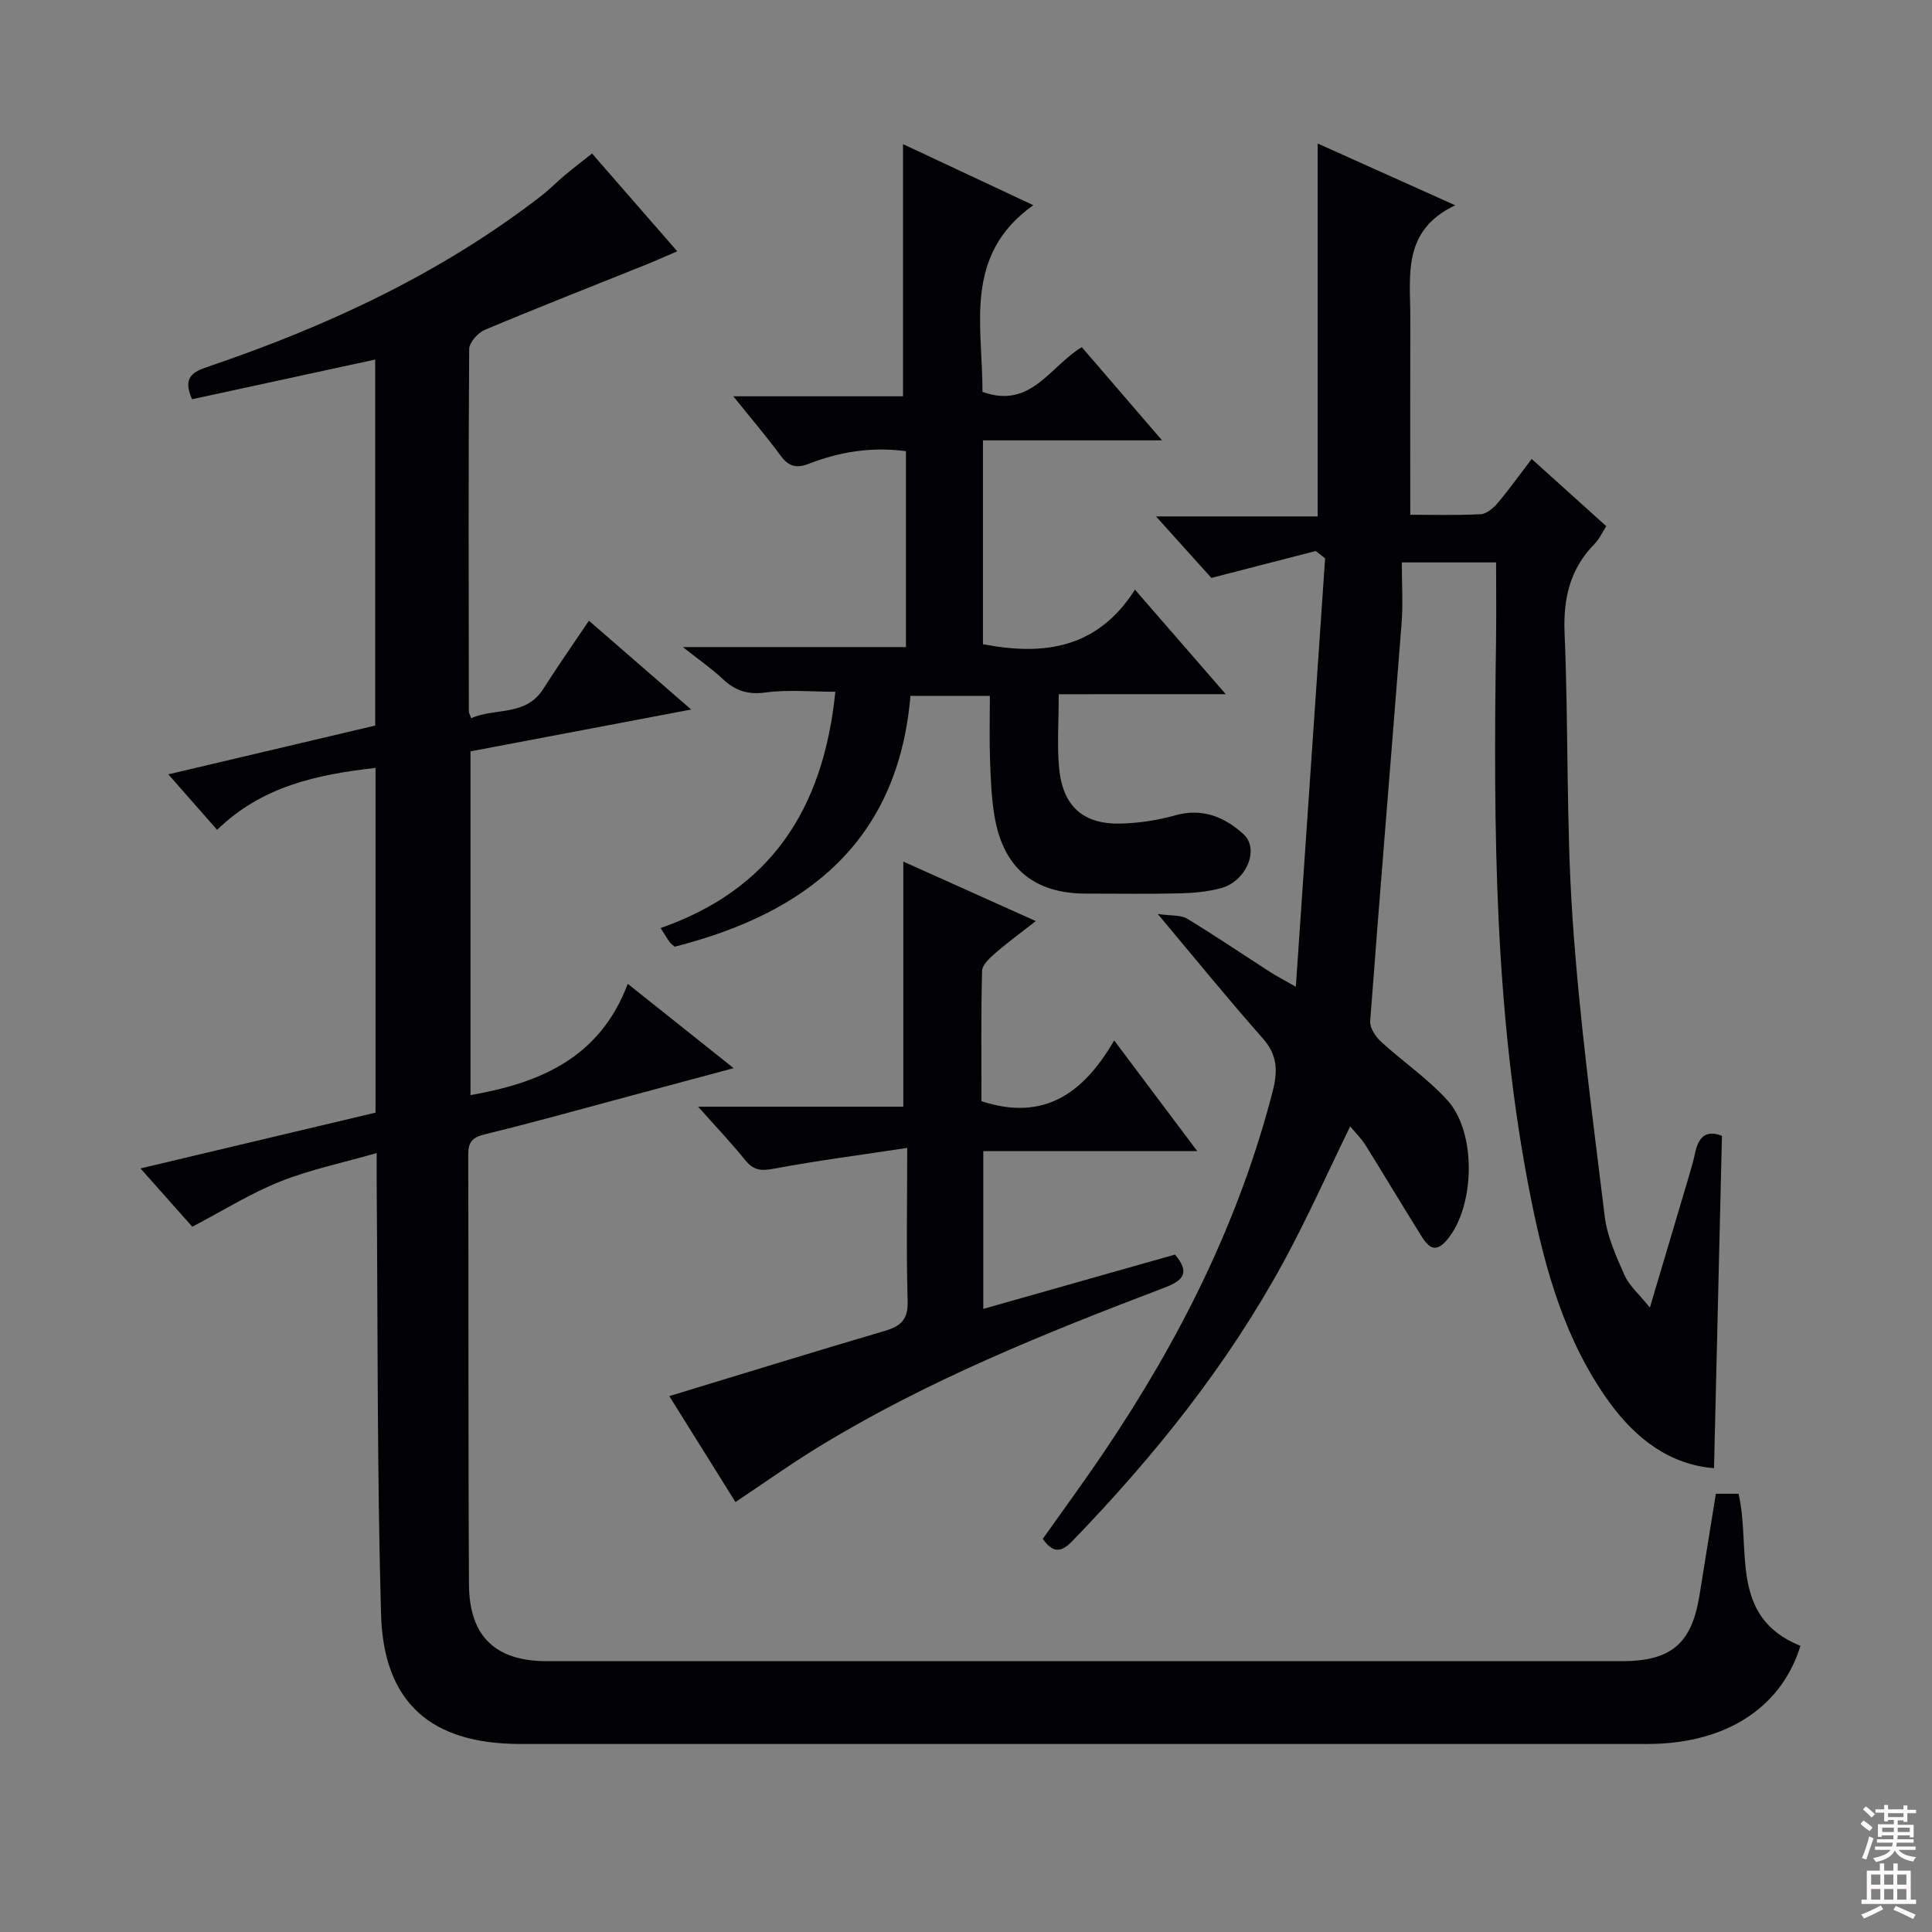 <svg enable-background="new 0 0 400 400" viewBox="0 0 400 400" xmlns="http://www.w3.org/2000/svg"><rect x="0" y="0" width="400" height="400" fill="#808080" stroke="none"/><g fill="#010103"><path d="m97.41 226.73c14.2-2.48 26.73-7.57 32.56-23.04 7.55 6.01 14.27 11.36 21.92 17.46-7.94 2.13-15.01 4.04-22.08 5.93-9.78 2.62-19.53 5.36-29.37 7.75-2.62.64-3.51 1.56-3.5 4.25.1 29.67-.02 59.33.16 89 .06 10.77 5.53 15.85 16.13 15.85 74.17.01 148.33.01 222.5 0 10.29 0 14.54-3.63 16.14-13.7 1.1-6.88 2.22-13.75 3.38-20.96h4.69c2.67 11.29-2.12 25.49 12.82 31.48-3.74 12.18-14.29 19.48-29.04 20.25-1.83.1-3.67.07-5.5.07-76.83 0-153.66 0-230.5 0-18.45 0-28.31-8.5-28.83-26.87-.83-29.63-.66-59.29-.9-88.93-.02-1.98 0-3.96 0-6.54-7 2.01-13.69 3.39-19.95 5.88-6.11 2.43-11.77 5.99-18.23 9.37-3.1-3.49-6.59-7.41-10.73-12.07 16.7-3.96 32.59-7.73 48.67-11.55 0-23.82 0-47.42 0-71.37-12.07 1.35-23.55 3.8-32.8 12.82-3.5-3.98-6.55-7.45-10.1-11.49 14.51-3.42 28.54-6.73 42.83-10.1 0-25.27 0-50.35 0-75.78-12.68 2.75-25.34 5.49-37.92 8.22-2-4.52.08-5.65 3.39-6.77 24.69-8.37 48.11-19.27 68.87-35.3 1.71-1.32 3.23-2.89 4.88-4.28 1.67-1.4 3.4-2.72 5.67-4.53 5.33 6.11 11.26 12.92 17.65 20.25-2.62 1.12-4.81 2.1-7.03 2.99-10.95 4.4-21.94 8.7-32.81 13.27-1.43.6-3.23 2.61-3.24 3.98-.18 25-.1 50-.07 75 0 .31.2.62.48 1.43 4.91-2.21 11.27-.31 14.93-6.07 2.93-4.62 6.08-9.1 9.45-14.12 7 6.08 13.7 11.9 21.17 18.39-15.75 2.99-30.52 5.78-45.69 8.66z"/><path d="m272.41 114.08c-6.97 1.8-13.95 3.6-21.61 5.57-3.18-3.53-6.94-7.71-11.46-12.73h33.47c0-26.03 0-51.37 0-77.21 8.94 4.02 18.08 8.12 28.47 12.79-11.07 5.28-9.27 14.59-9.29 23.26-.04 13.43-.01 26.86-.01 40.81 4.33 0 9.46.15 14.57-.11 1.21-.06 2.61-1.24 3.49-2.27 2.36-2.78 4.48-5.76 7.08-9.17 5.15 4.64 10.13 9.13 15.44 13.92-.81 1.26-1.41 2.63-2.38 3.62-5.12 5.2-6.55 11.29-6.25 18.55.83 19.62.31 39.31 1.64 58.89 1.4 20.67 4.15 41.26 6.67 61.84.51 4.19 2.38 8.29 4.12 12.21.94 2.12 2.91 3.79 5.23 6.66 2.96-9.96 5.55-18.62 8.11-27.28.47-1.59.93-3.18 1.27-4.8.66-3.11 2.18-4.8 5.54-3.47-.54 22.7-1.08 45.52-1.64 68.81-9.09-.72-16.15-6.03-21.67-13.65-9.08-12.54-13.21-27.12-16.2-41.99-7.68-38.25-7.81-77.01-7.26-115.79.07-5.28.01-10.56.01-16.1-6.48 0-12.56 0-19.52 0 0 4.3.27 8.43-.04 12.52-2.14 27.49-4.44 54.96-6.51 82.46-.1 1.37 1.11 3.2 2.24 4.24 4.51 4.14 9.68 7.64 13.76 12.15 6.12 6.75 5.7 22.16-.17 28.99-2.8 3.25-4.26.64-5.6-1.49-3.78-6.05-7.43-12.19-11.21-18.24-.86-1.38-2.07-2.55-3.16-3.86-4.63 9.48-8.81 18.87-13.69 27.87-11.68 21.5-26.85 40.42-43.82 57.97-2.29 2.37-4 2.59-6.13-.45 4.22-5.97 8.62-11.96 12.77-18.12 15.54-23.02 27.88-47.55 34.84-74.6 1.06-4.13.99-7.45-2.05-10.88-7.04-7.95-13.73-16.2-21.76-25.77 2.86.41 4.77.18 6.06.96 5.83 3.53 11.48 7.37 17.22 11.06 1.35.87 2.79 1.61 5.31 3.05 2.07-30.22 4.07-59.46 6.06-88.7-.63-.5-1.28-1.01-1.94-1.52z"/><path d="m219.2 143.73c0 5.74-.37 10.57.08 15.31.75 7.93 5.02 11.69 12.86 11.47 3.73-.11 7.54-.68 11.13-1.69 5.66-1.6 10.24.31 14.18 3.88 3.41 3.09.56 9.82-4.71 11.2-2.71.71-5.58.99-8.39 1.06-6.5.15-13 .05-19.5.05-10.6 0-16.96-5.12-18.87-15.59-.71-3.89-.85-7.91-1-11.89-.16-4.29-.04-8.59-.04-13.46-3.08 0-5.7 0-8.31 0-2.49 0-4.97 0-8.13 0-2.57 30.14-21.49 45-48.82 51.93-.29-.26-.72-.53-1-.91-.58-.8-1.08-1.66-1.91-2.95 22.58-7.88 33.7-24.36 36.18-48.92-4.99 0-9.78-.48-14.41.15-3.72.51-6.33-.37-8.92-2.81-2.23-2.1-4.78-3.85-8.24-6.59h46.19c0-13.77 0-27.02 0-40.56-7.07-.94-13.7.11-20.09 2.6-2.59 1.01-4.2.58-5.85-1.66-2.94-3.99-6.17-7.77-9.81-12.3h35.14c0-17.59 0-34.61 0-52.21 8.34 3.91 17.05 7.99 26.97 12.64-14.6 10.39-10.46 25.02-10.52 38.65 10 3.63 13.92-5.24 20.56-9.26 5.25 6.1 10.55 12.25 16.62 19.3-12.83 0-24.8 0-37.08 0v42.2c12.42 2.4 23.63 1.04 31.47-11.29 6.47 7.45 12.32 14.18 18.8 21.64-11.77.01-22.76.01-34.58.01z"/><path d="m187.83 237.66c-9.67 1.47-18.64 2.63-27.51 4.29-2.62.49-4.27.43-6-1.72-2.89-3.59-6.08-6.93-9.78-11.1h42.48c0-17.21 0-33.91 0-50.75 8.5 3.82 17.51 7.87 27.43 12.32-3.1 2.43-5.83 4.41-8.35 6.61-1.16 1.01-2.74 2.43-2.77 3.71-.24 9.11-.13 18.23-.13 26.97 12.89 4.22 21.08-1.56 27.48-12.58 5.92 7.89 11.21 14.94 17.2 22.92-15.44 0-29.67 0-44.3 0v32.66c13.36-3.79 26.53-7.52 39.7-11.25 3.06 3.69 1.87 5.31-2.12 6.83-24.7 9.4-49.22 19.24-71.87 33.11-5.66 3.47-11.07 7.34-17.02 11.3-4.54-7.26-9.14-14.63-13.7-21.93 15.23-4.63 29.91-9.18 44.65-13.51 3.35-.99 4.81-2.39 4.7-6.18-.3-9.99-.09-19.99-.09-31.7z"/></g><path d="m385.2 377.6.6-.7c.6.4 1.3.9 1.9 1.5l-.6.7c-.8-.5-1.4-1-1.9-1.5zm.3 7.1c.6-1.4 1.1-2.9 1.5-4.5.3.1.6.3.9.4-.5 1.4-1 2.9-1.5 4.4zm.2-10.1.6-.6c.7.5 1.3 1.1 1.9 1.6l-.7.7c-.6-.6-1.2-1.2-1.8-1.7zm8.4-.8h.8v.9h1.8v.7h-1.8v1.8h-.8v-.3h-1.2v.9h3.3v2.6h-.8v-.4h-2.5c0 .3 0 .6-.1.8h3.4v.7h-3.5c0 .3-.1.6-.1.8h4v.7h-3.5c.7.9 1.9 1.3 3.6 1.5-.2.2-.4.5-.6.9-1.9-.3-3.2-1.1-3.8-2.3-.5 1.1-1.8 2-3.9 2.4-.2-.3-.4-.5-.6-.8 1.9-.4 3.1-.9 3.6-1.7h-3.2v-.7h3.5c.1-.2.1-.5.2-.8h-3.3v-.7h3.4c0-.2 0-.5 0-.8h-2.4v.3h-.8v-2.6h3.3v-.9h-1.2v.3h-.8v-1.8h-1.8v-.7h1.8v-.9h.8v.9h3.2zm-4.4 5.5h2.4c0-.3 0-.6 0-.9h-2.4zm1.2-3.1h3.2v-.8h-3.2zm4.4 2.2h-2.4v.9h2.5v-.9z" fill="#fcfafa"/><path d="m389.2 385.8h.9v1.5h1.9v-1.5h.9v1.5h2.7v6h1.1v.9h-11.3v-.9h1.1v-6h2.7zm.2 8.7.5.8c-1.2.6-2.5 1.3-4 1.9-.2-.3-.3-.6-.6-.8 1.6-.6 3-1.3 4.1-1.9zm-2-4.3h1.9v-2.1h-1.9zm0 3.1h1.9v-2.2h-1.9zm2.7-3.1h1.9v-2.1h-1.9zm0 3.1h1.9v-2.2h-1.9zm2.4 1.3c1.4.6 2.7 1.2 4.1 1.8l-.5.9c-1.5-.7-2.8-1.4-4.1-1.9zm2.2-6.5h-1.9v2.1h1.9zm-1.9 5.2h1.9v-2.2h-1.9z" fill="#fcfafa"/></svg>